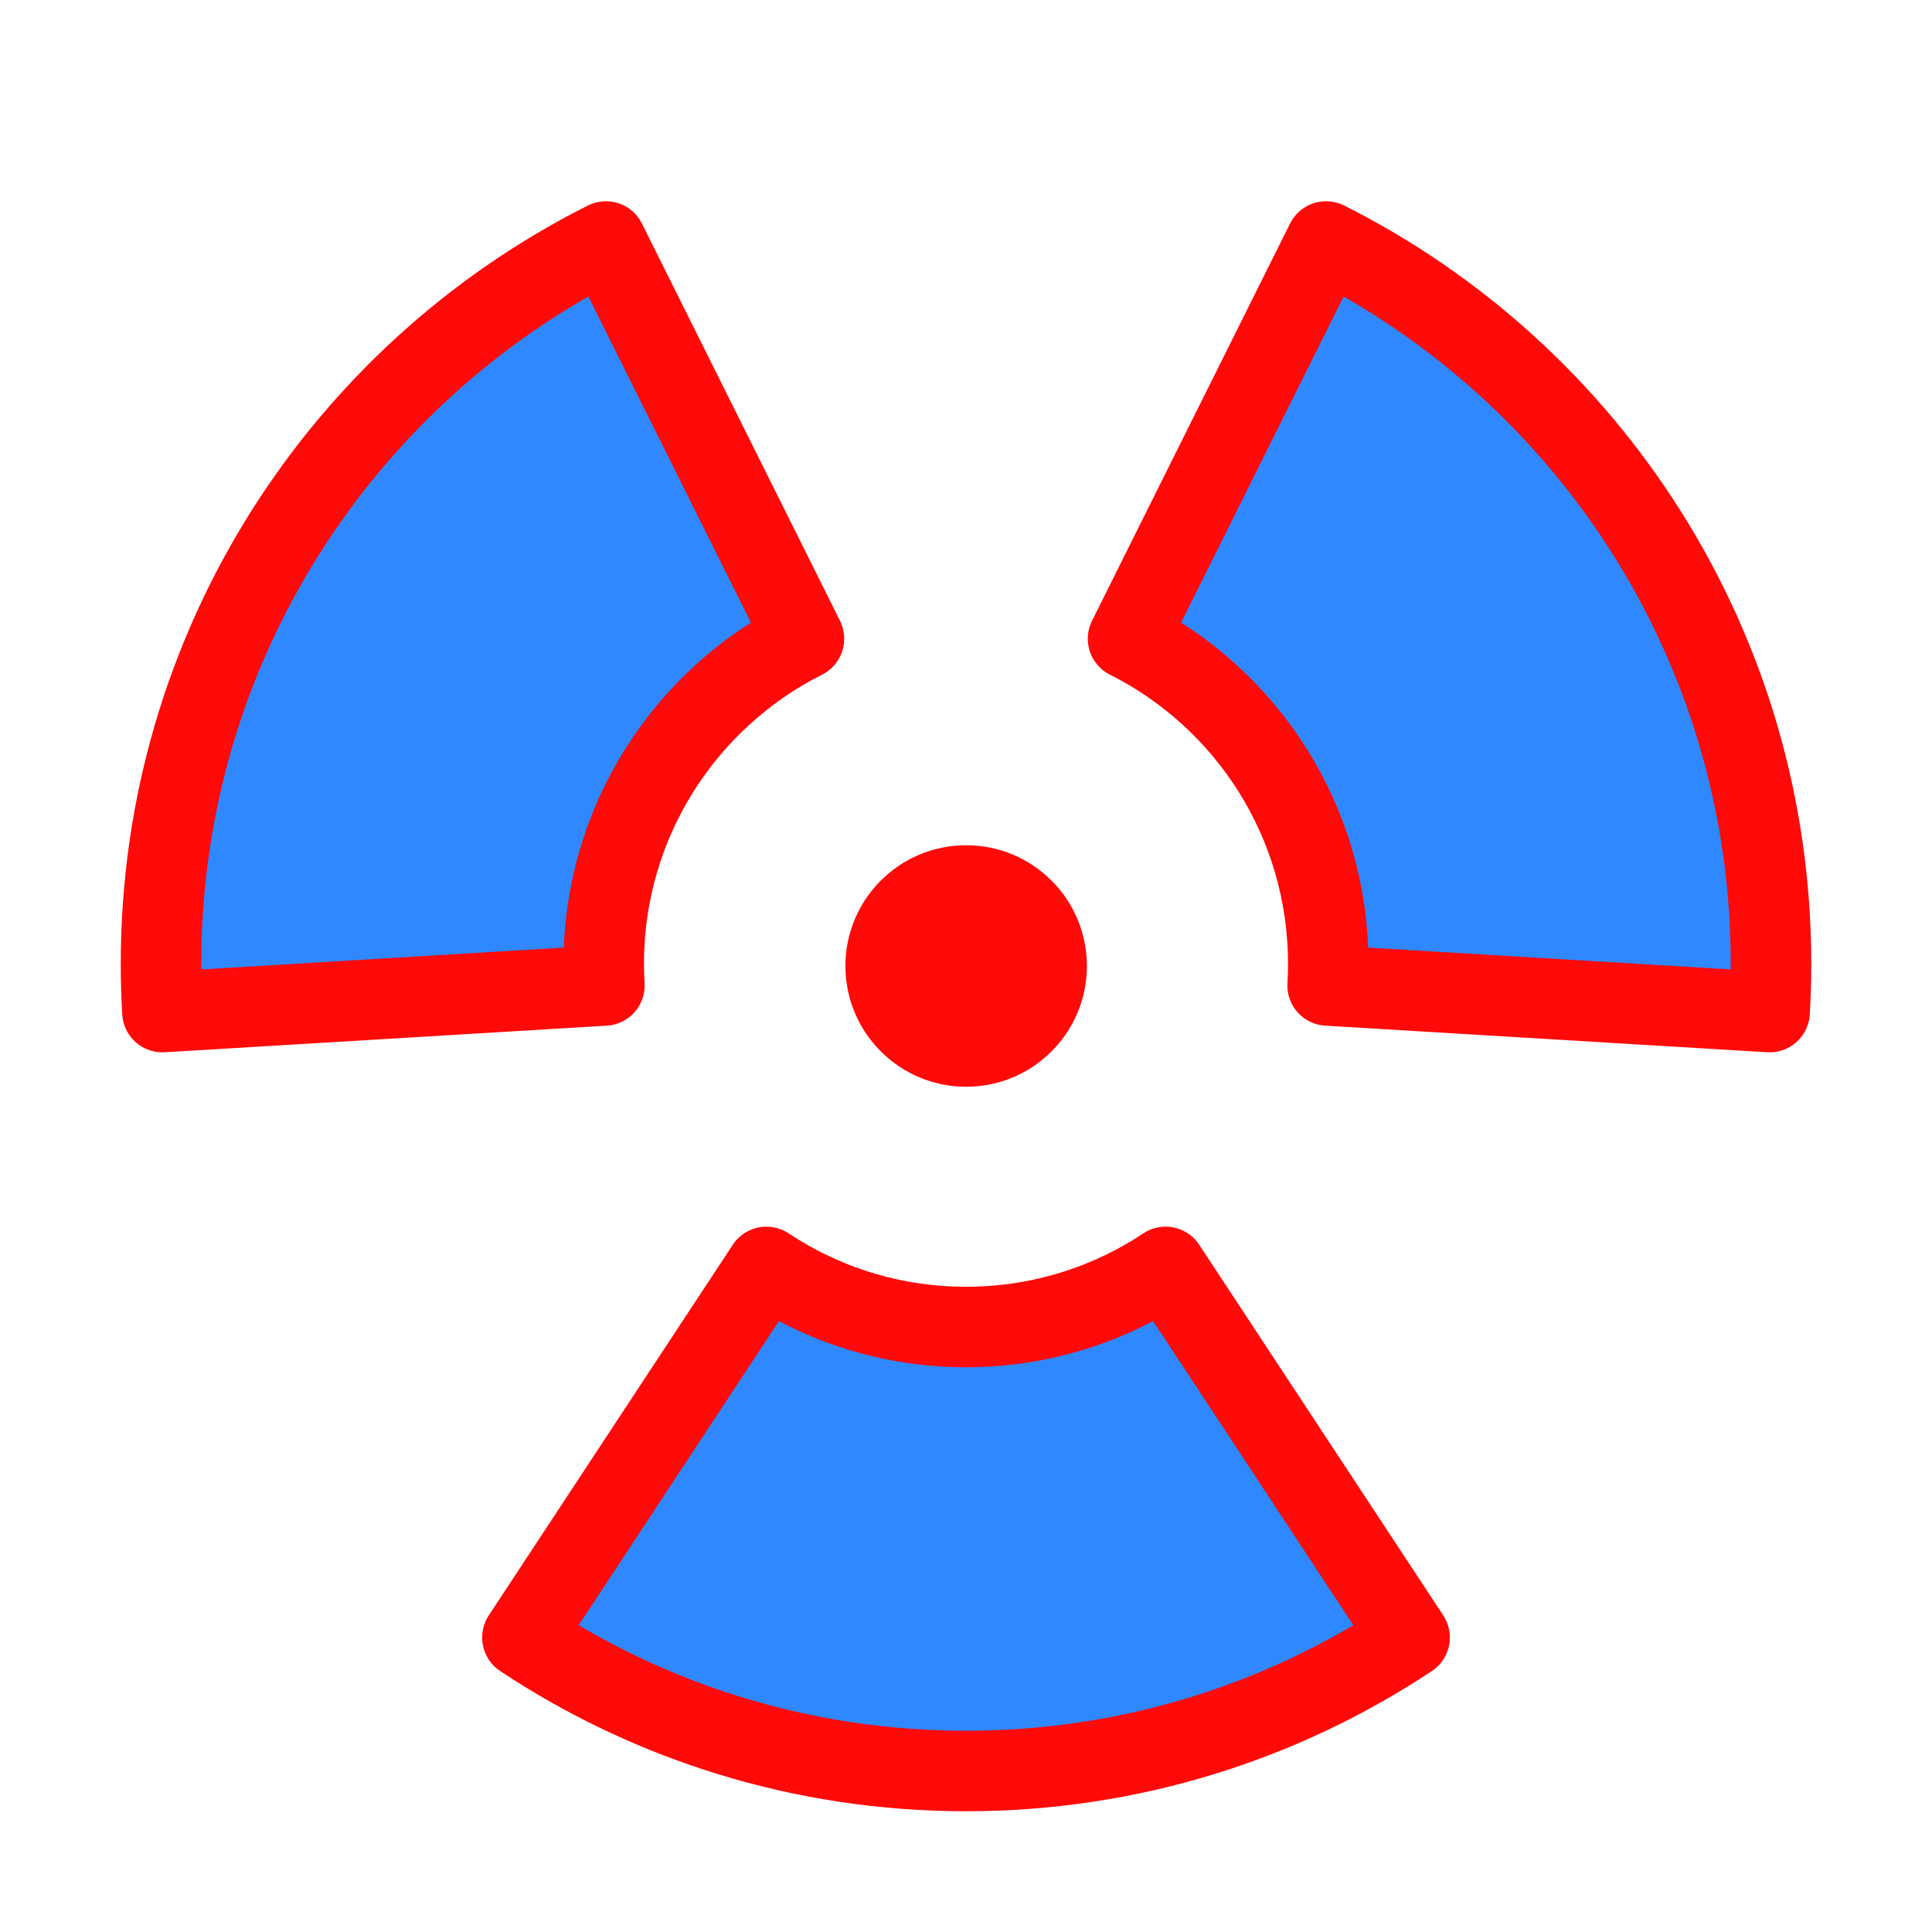 <?xml version="1.0" encoding="UTF-8"?><svg width="24" height="24" viewBox="0 0 48 48" fill="none" xmlns="http://www.w3.org/2000/svg"><path d="M24.004 27C25.661 27 27.004 25.657 27.004 24C27.004 22.343 25.661 21 24.004 21C22.347 21 21.004 22.343 21.004 24C21.004 25.657 22.347 27 24.004 27Z" fill="#FF0909"/><path d="M19.041 31.476C20.463 32.419 22.167 32.969 24 32.969C25.833 32.969 27.537 32.419 28.959 31.476L35.021 40.683C31.861 42.779 28.073 44 24 44C19.927 44 16.139 42.779 12.979 40.683L19.041 31.476ZM15.016 24.484L4.035 25.145C4.012 24.747 4 24.347 4 23.943C4 16.091 8.499 9.293 15.054 6L19.974 15.869C17.025 17.351 15 20.41 15 23.943C15 24.125 15.005 24.305 15.016 24.484ZM28.026 15.869L32.946 6C39.501 9.293 44 16.091 44 23.943C44 24.347 43.988 24.747 43.965 25.145L32.984 24.484C32.995 24.305 33 24.125 33 23.943C33 20.41 30.975 17.351 28.026 15.869Z" fill="#2F88FF" stroke="#FF0909" stroke-width="2" stroke-linejoin="round"/></svg>